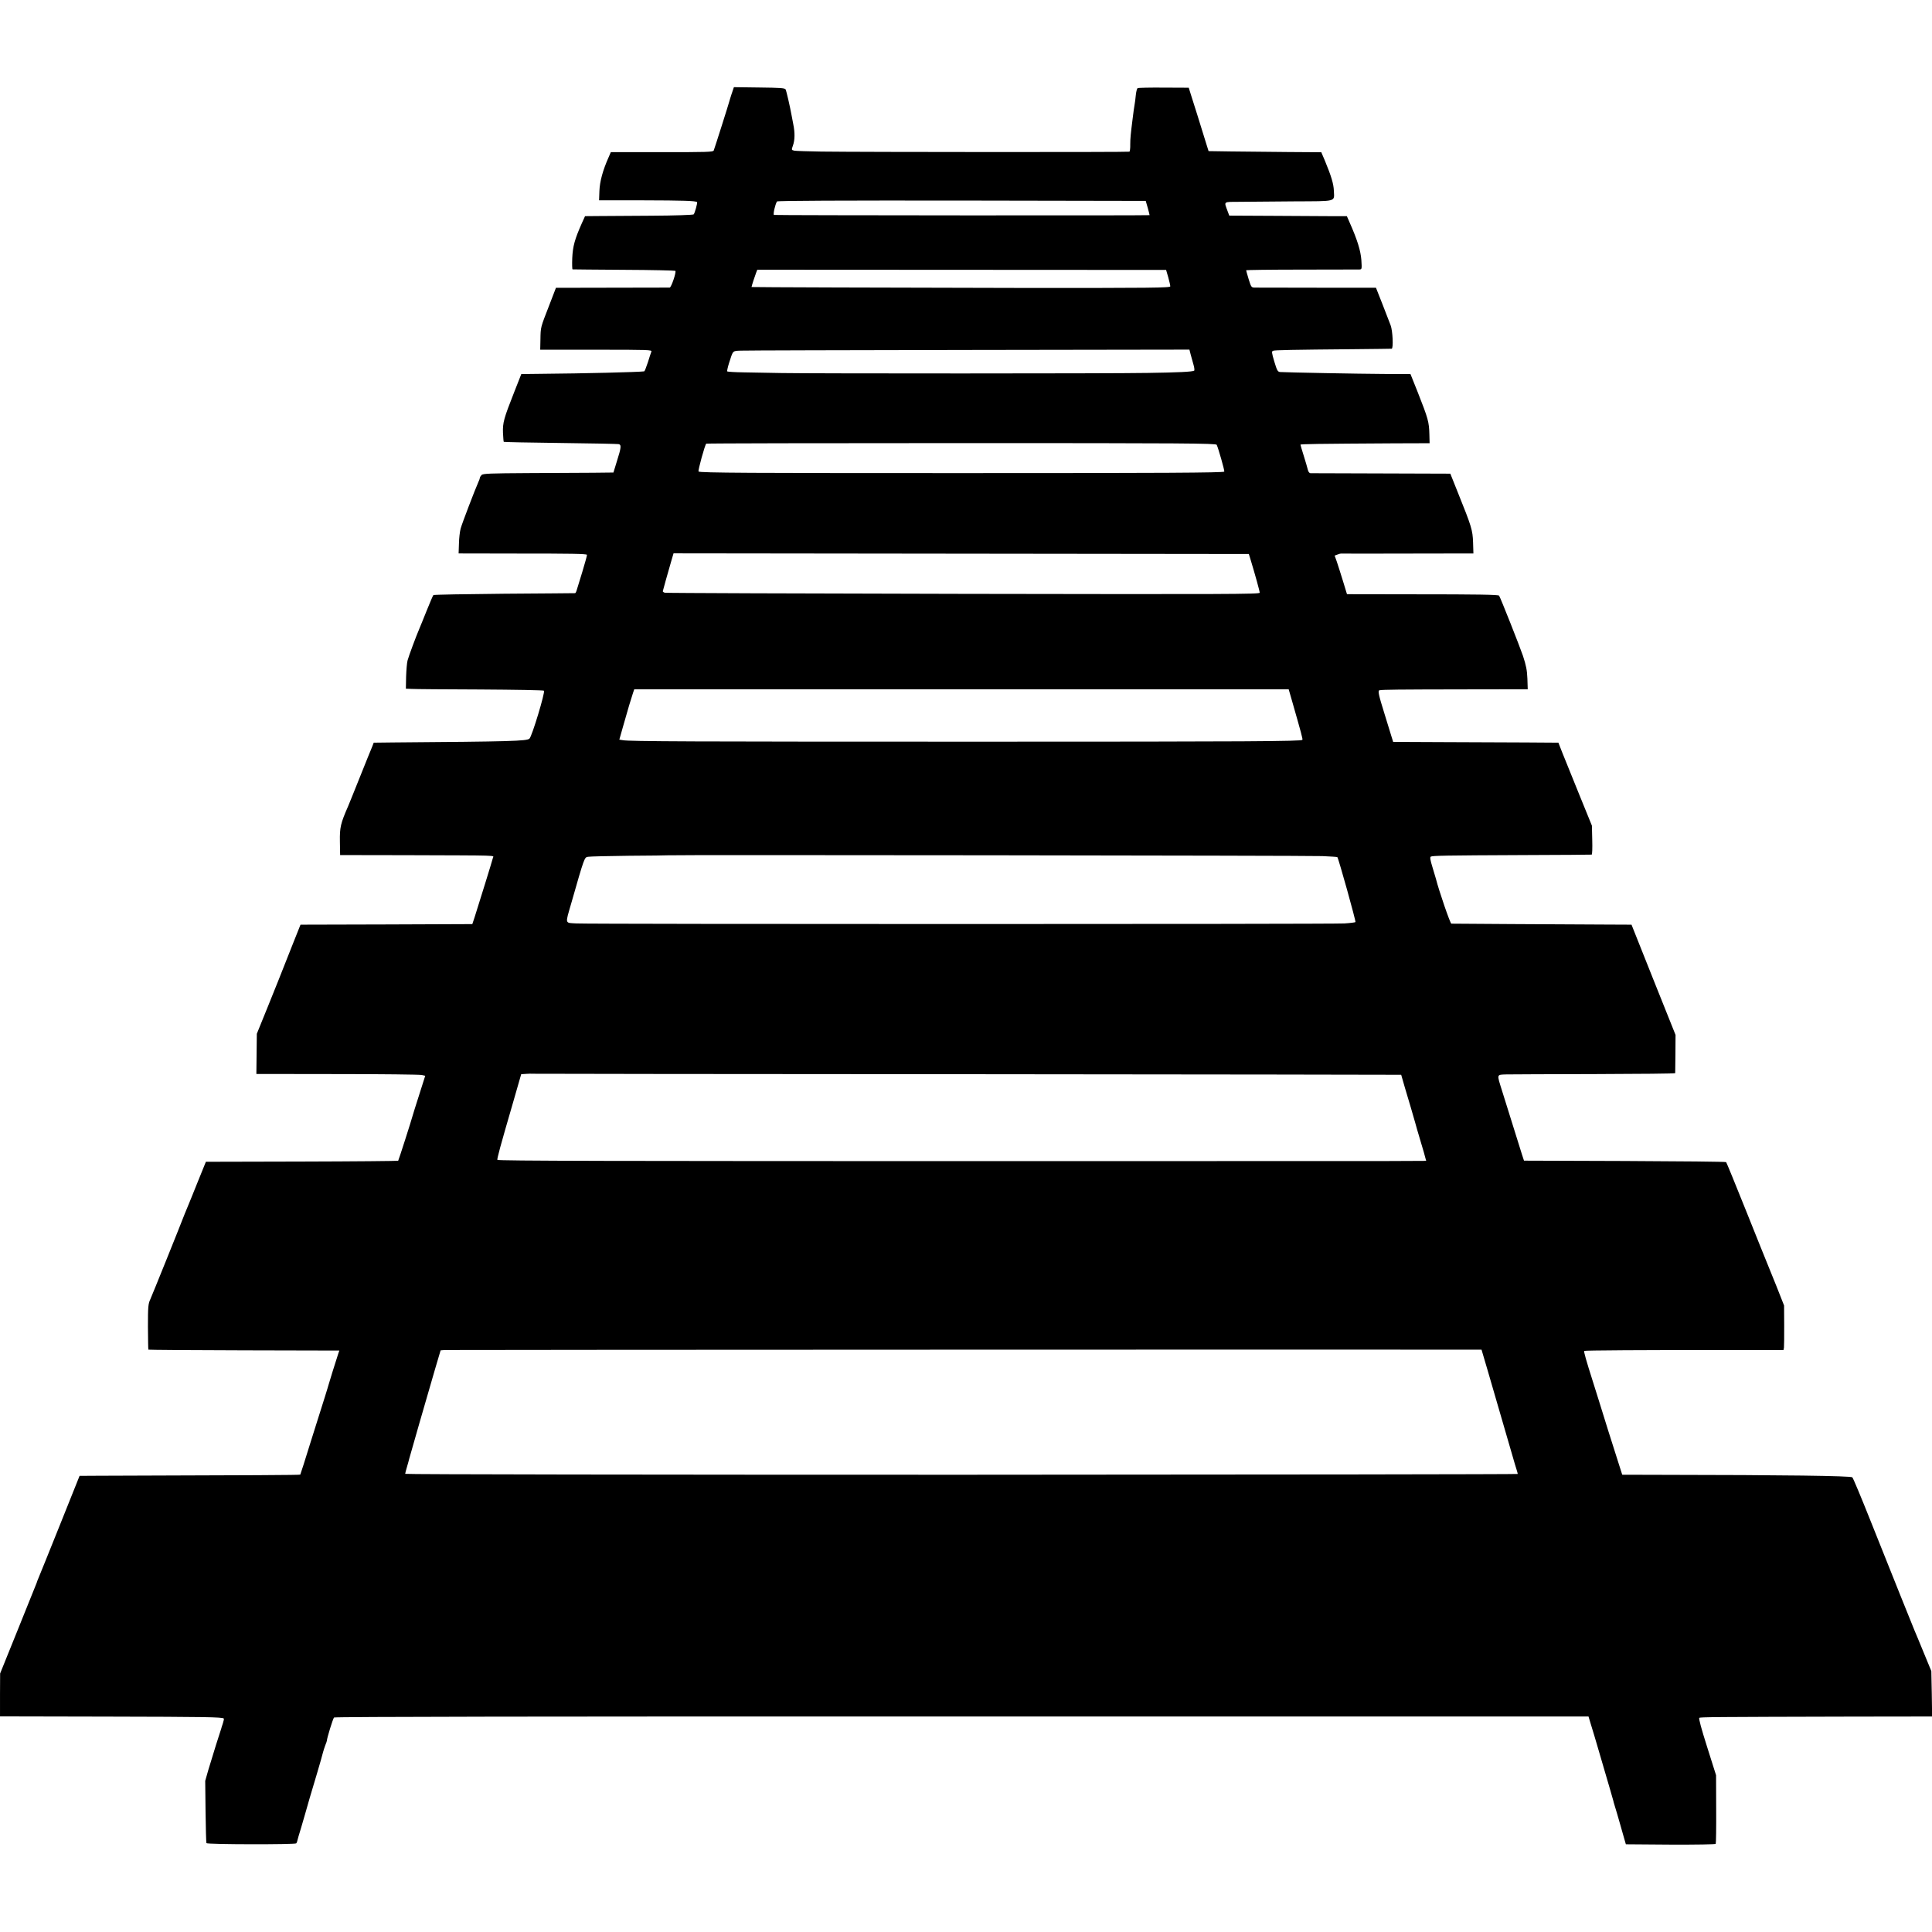 <?xml version="1.0" standalone="no"?>
<!DOCTYPE svg PUBLIC "-//W3C//DTD SVG 20010904//EN"
 "http://www.w3.org/TR/2001/REC-SVG-20010904/DTD/svg10.dtd">
<svg version="1.0" xmlns="http://www.w3.org/2000/svg"
 width="1707pt" height="1707pt" viewBox="0 0 1707 1707"
 preserveAspectRatio="xMidYMid meet">
<g transform="translate(0,1707) scale(0.1,-0.1)"
fill="#000000" stroke="none">
<path d="M6465 16243 c-10 -32 -20 -62 -21 -68 -3 -15 -128 -409 -138 -435 -5
-13 -65 -15 -458 -14 l-451 0 -19 -44 c-52 -116 -79 -216 -82 -299 l-3 -83
391 0 c351 -1 463 -4 475 -16 5 -5 -20 -97 -30 -108 -5 -5 -167 -11 -376 -12
-203 -1 -417 -3 -476 -3 l-108 -1 -29 -64 c-62 -140 -79 -201 -84 -306 -2 -55
-1 -100 3 -100 3 -1 207 -2 453 -4 246 -1 451 -6 455 -9 10 -11 -36 -147 -50
-148 -7 0 -235 -1 -509 -1 l-496 -1 -60 -156 c-77 -198 -75 -189 -77 -298 l-2
-93 494 0 c468 0 495 -1 488 -17 -4 -10 -18 -53 -31 -95 -14 -43 -28 -78 -32
-79 -45 -7 -538 -19 -916 -22 l-170 -2 -63 -160 c-92 -233 -102 -270 -99 -359
2 -42 5 -78 7 -80 2 -2 227 -7 499 -10 272 -3 504 -8 515 -10 27 -5 24 -30
-15 -153 l-30 -98 -178 -2 c-97 -1 -356 -2 -575 -3 -335 -2 -400 -4 -412 -17
-8 -8 -15 -19 -15 -25 0 -5 -7 -24 -15 -41 -27 -60 -143 -362 -155 -407 -7
-25 -14 -84 -15 -132 l-3 -88 517 -1 c484 0 608 -2 617 -11 2 -3 -17 -71 -42
-154 -25 -82 -48 -157 -51 -166 -3 -10 -8 -18 -12 -19 -3 0 -285 -3 -626 -5
-341 -3 -622 -8 -626 -12 -4 -4 -30 -65 -59 -137 -28 -71 -58 -143 -65 -160
-27 -62 -94 -242 -104 -280 -6 -22 -11 -87 -13 -145 l-2 -105 50 -2 c27 -2
300 -4 606 -5 306 -2 560 -6 564 -11 12 -12 -105 -401 -128 -423 -22 -22 -159
-26 -1209 -34 l-167 -2 -14 -36 c-9 -20 -57 -140 -108 -267 -50 -126 -98 -243
-105 -260 -66 -151 -74 -186 -72 -310 l2 -120 585 -1 c847 -3 770 0 765 -24
-4 -19 -119 -390 -162 -525 l-20 -60 -759 -3 -759 -2 -65 -163 c-35 -89 -70
-175 -76 -192 -34 -88 -60 -151 -148 -370 l-97 -239 -2 -178 -2 -177 715 -1
c393 0 729 -4 746 -8 l31 -7 -54 -170 c-30 -93 -56 -177 -58 -185 -10 -39
-123 -392 -127 -396 -3 -2 -386 -6 -852 -7 l-847 -2 -71 -175 c-38 -96 -76
-188 -83 -205 -7 -16 -22 -52 -33 -80 -50 -130 -286 -715 -304 -755 -19 -41
-21 -65 -21 -243 1 -109 2 -200 4 -202 3 -2 383 -5 846 -6 l841 -2 -9 -26
c-27 -84 -81 -255 -84 -269 -2 -9 -18 -60 -34 -112 -17 -52 -72 -228 -123
-390 -50 -162 -93 -297 -95 -299 -3 -4 -414 -6 -1784 -10 l-166 -1 -173 -432
c-96 -238 -180 -449 -189 -468 -8 -19 -16 -39 -17 -45 -2 -5 -75 -188 -163
-405 l-160 -396 -1 -190 0 -189 942 -2 c871 -2 1022 -4 1035 -17 3 -3 -1 -22
-8 -43 -7 -21 -14 -42 -15 -48 -2 -5 -22 -68 -45 -140 -22 -71 -53 -173 -69
-225 l-27 -95 3 -270 c2 -148 5 -274 8 -280 4 -12 781 -13 793 -2 4 4 8 13 9
20 1 7 16 59 34 117 17 58 33 112 35 120 2 8 20 71 40 140 21 69 51 170 67
225 16 55 31 105 32 110 13 51 29 106 40 135 8 19 14 37 14 40 0 21 52 191 63
205 5 7 1864 10 5546 9 l5538 0 18 -60 c20 -64 45 -148 70 -234 106 -362 128
-437 131 -450 2 -8 5 -22 8 -30 6 -17 47 -157 53 -180 2 -8 14 -51 27 -95 l23
-80 394 -3 c231 -1 397 2 400 7 3 5 5 143 4 308 l-1 298 -79 250 c-51 161 -76
252 -69 257 11 7 115 8 1344 11 l713 1 -3 201 -4 200 -68 165 c-37 91 -74 179
-81 195 -7 17 -63 156 -125 310 -61 154 -179 449 -262 655 -82 206 -155 381
-162 387 -11 13 -611 21 -1662 22 l-371 1 -36 113 c-42 130 -139 438 -172 547
-13 41 -38 120 -55 175 -55 173 -78 254 -73 259 5 5 507 8 1304 8 l457 0 4 21
c1 12 3 101 2 197 l-1 175 -67 170 c-38 94 -74 184 -81 200 -7 17 -91 224
-185 460 -95 237 -175 433 -179 437 -3 4 -406 8 -896 10 l-890 3 -18 55 c-16
51 -112 357 -177 566 -46 147 -48 138 40 141 41 1 393 2 783 3 389 1 707 4
708 8 0 4 1 82 2 173 l1 165 -195 487 -194 487 -220 1 c-430 2 -1360 7 -1372
8 -10 1 -110 292 -136 396 -3 11 -17 58 -31 104 -19 61 -23 87 -15 92 16 9
122 11 819 14 327 1 599 3 603 4 5 0 7 58 5 129 l-3 127 -114 280 c-63 154
-129 319 -148 366 l-34 87 -287 2 c-158 1 -486 2 -730 3 l-443 2 -14 45 c-7
25 -36 118 -64 208 -50 160 -59 201 -43 203 32 6 175 7 704 8 l606 1 -3 94
c-3 75 -11 115 -39 201 -27 80 -199 515 -211 532 -5 9 -198 12 -737 12 l-607
1 -36 118 c-20 64 -44 141 -54 170 l-19 53 24 9 c14 6 28 9 32 9 4 -1 269 -1
588 0 l582 1 -3 98 c-4 109 -13 139 -133 437 l-68 170 -610 2 c-335 1 -617 2
-626 2 -10 1 -19 13 -23 31 -4 17 -20 72 -36 123 -16 50 -29 95 -29 98 0 6
146 8 828 12 l313 1 -2 78 c-3 111 -10 137 -103 373 l-64 160 -238 1 c-210 1
-847 13 -913 17 -22 2 -28 12 -52 92 -24 81 -25 91 -10 96 16 6 158 9 726 14
171 2 315 3 321 4 16 2 9 158 -9 206 -8 22 -41 106 -72 186 l-58 147 -521 0
c-286 0 -535 1 -551 1 -29 1 -31 5 -53 75 -12 40 -22 76 -22 78 0 3 219 6 488
6 268 0 498 1 511 1 24 1 24 2 19 84 -6 82 -36 179 -103 330 l-25 57 -117 0
c-65 1 -299 2 -520 3 l-402 2 -15 40 c-32 89 -43 81 111 82 76 1 290 3 476 4
385 2 356 -6 352 94 -2 61 -23 129 -79 265 l-32 75 -299 2 c-165 2 -389 4
-498 5 l-199 3 -25 80 c-38 124 -113 364 -133 425 l-17 55 -220 1 c-121 1
-225 -1 -232 -5 -6 -4 -13 -32 -16 -62 -3 -30 -7 -65 -10 -79 -4 -24 -12 -75
-19 -137 -16 -127 -20 -166 -20 -218 1 -33 -3 -62 -7 -65 -7 -5 -2359 -4
-2724 1 -115 2 -222 5 -237 8 -26 6 -26 6 -12 46 17 48 18 113 3 186 -6 30
-12 65 -15 79 -14 78 -46 217 -53 230 -6 12 -48 15 -232 17 l-225 3 -19 -57z
m3676 -1010 c9 -35 17 -63 16 -64 -9 -4 -3311 -2 -3319 2 -9 6 11 93 27 119 4
7 570 9 1632 8 l1626 -3 18 -62z m181 -613 c10 -36 18 -72 18 -80 0 -13 -155
-15 -1338 -14 -1143 2 -2362 6 -2362 8 1 10 33 108 41 127 l10 26 1806 -1
1806 -1 19 -65z m198 -682 c6 -24 18 -64 25 -90 8 -26 10 -50 6 -53 -17 -10
-140 -16 -411 -20 -330 -6 -2965 -6 -3235 -1 -104 2 -254 5 -332 6 -79 1 -145
5 -148 9 -2 4 5 37 16 72 37 116 30 108 106 111 37 2 944 4 2015 6 l1947 3 11
-43z m230 -798 c13 -25 72 -232 67 -237 -11 -10 -544 -13 -2332 -13 -1845 0
-2301 2 -2313 14 -7 7 57 239 68 246 5 3 1019 5 2255 5 1970 0 2248 -2 2255
-15z m298 -1010 c43 -142 82 -283 82 -297 0 -13 -274 -14 -2617 -10 -1440 3
-2627 7 -2638 10 -11 2 -19 9 -19 13 2 11 47 170 75 267 l20 68 2542 -3 2541
-3 14 -45z m366 -1247 c85 -297 98 -345 93 -350 -14 -13 -467 -16 -2827 -16
-2582 0 -3117 2 -3176 13 l-32 5 34 120 c39 139 71 246 87 293 l11 32 2891 0
2891 0 28 -97z m270 -1377 c71 -3 130 -7 132 -9 10 -10 166 -569 160 -574 -3
-3 -47 -9 -98 -12 -111 -7 -6653 -7 -6783 0 -106 6 -102 -10 -49 174 120 419
117 409 150 415 16 3 180 7 364 9 184 1 336 3 337 4 4 5 5678 -2 5787 -7z
m-3141 -1927 c2110 -2 3837 -4 3837 -5 0 -3 62 -214 85 -289 13 -44 31 -105
39 -135 8 -30 24 -86 36 -125 27 -88 60 -204 60 -209 0 -5 243 -5 -3625 -5
-3578 0 -4571 2 -4580 11 -6 5 25 119 136 500 l74 257 45 3 c25 2 47 2 50 1 3
-1 1732 -3 3843 -4z m4547 -2434 c0 -1 25 -86 56 -190 65 -222 181 -621 218
-750 14 -49 30 -104 36 -121 5 -17 10 -33 10 -37 0 -3 -2212 -6 -4915 -7
-2703 0 -4915 3 -4915 8 0 5 7 32 16 62 9 29 17 61 19 69 5 20 167 584 230
798 l48 162 36 3 c26 2 9161 5 9161 3z"/>
</g>
</svg>

